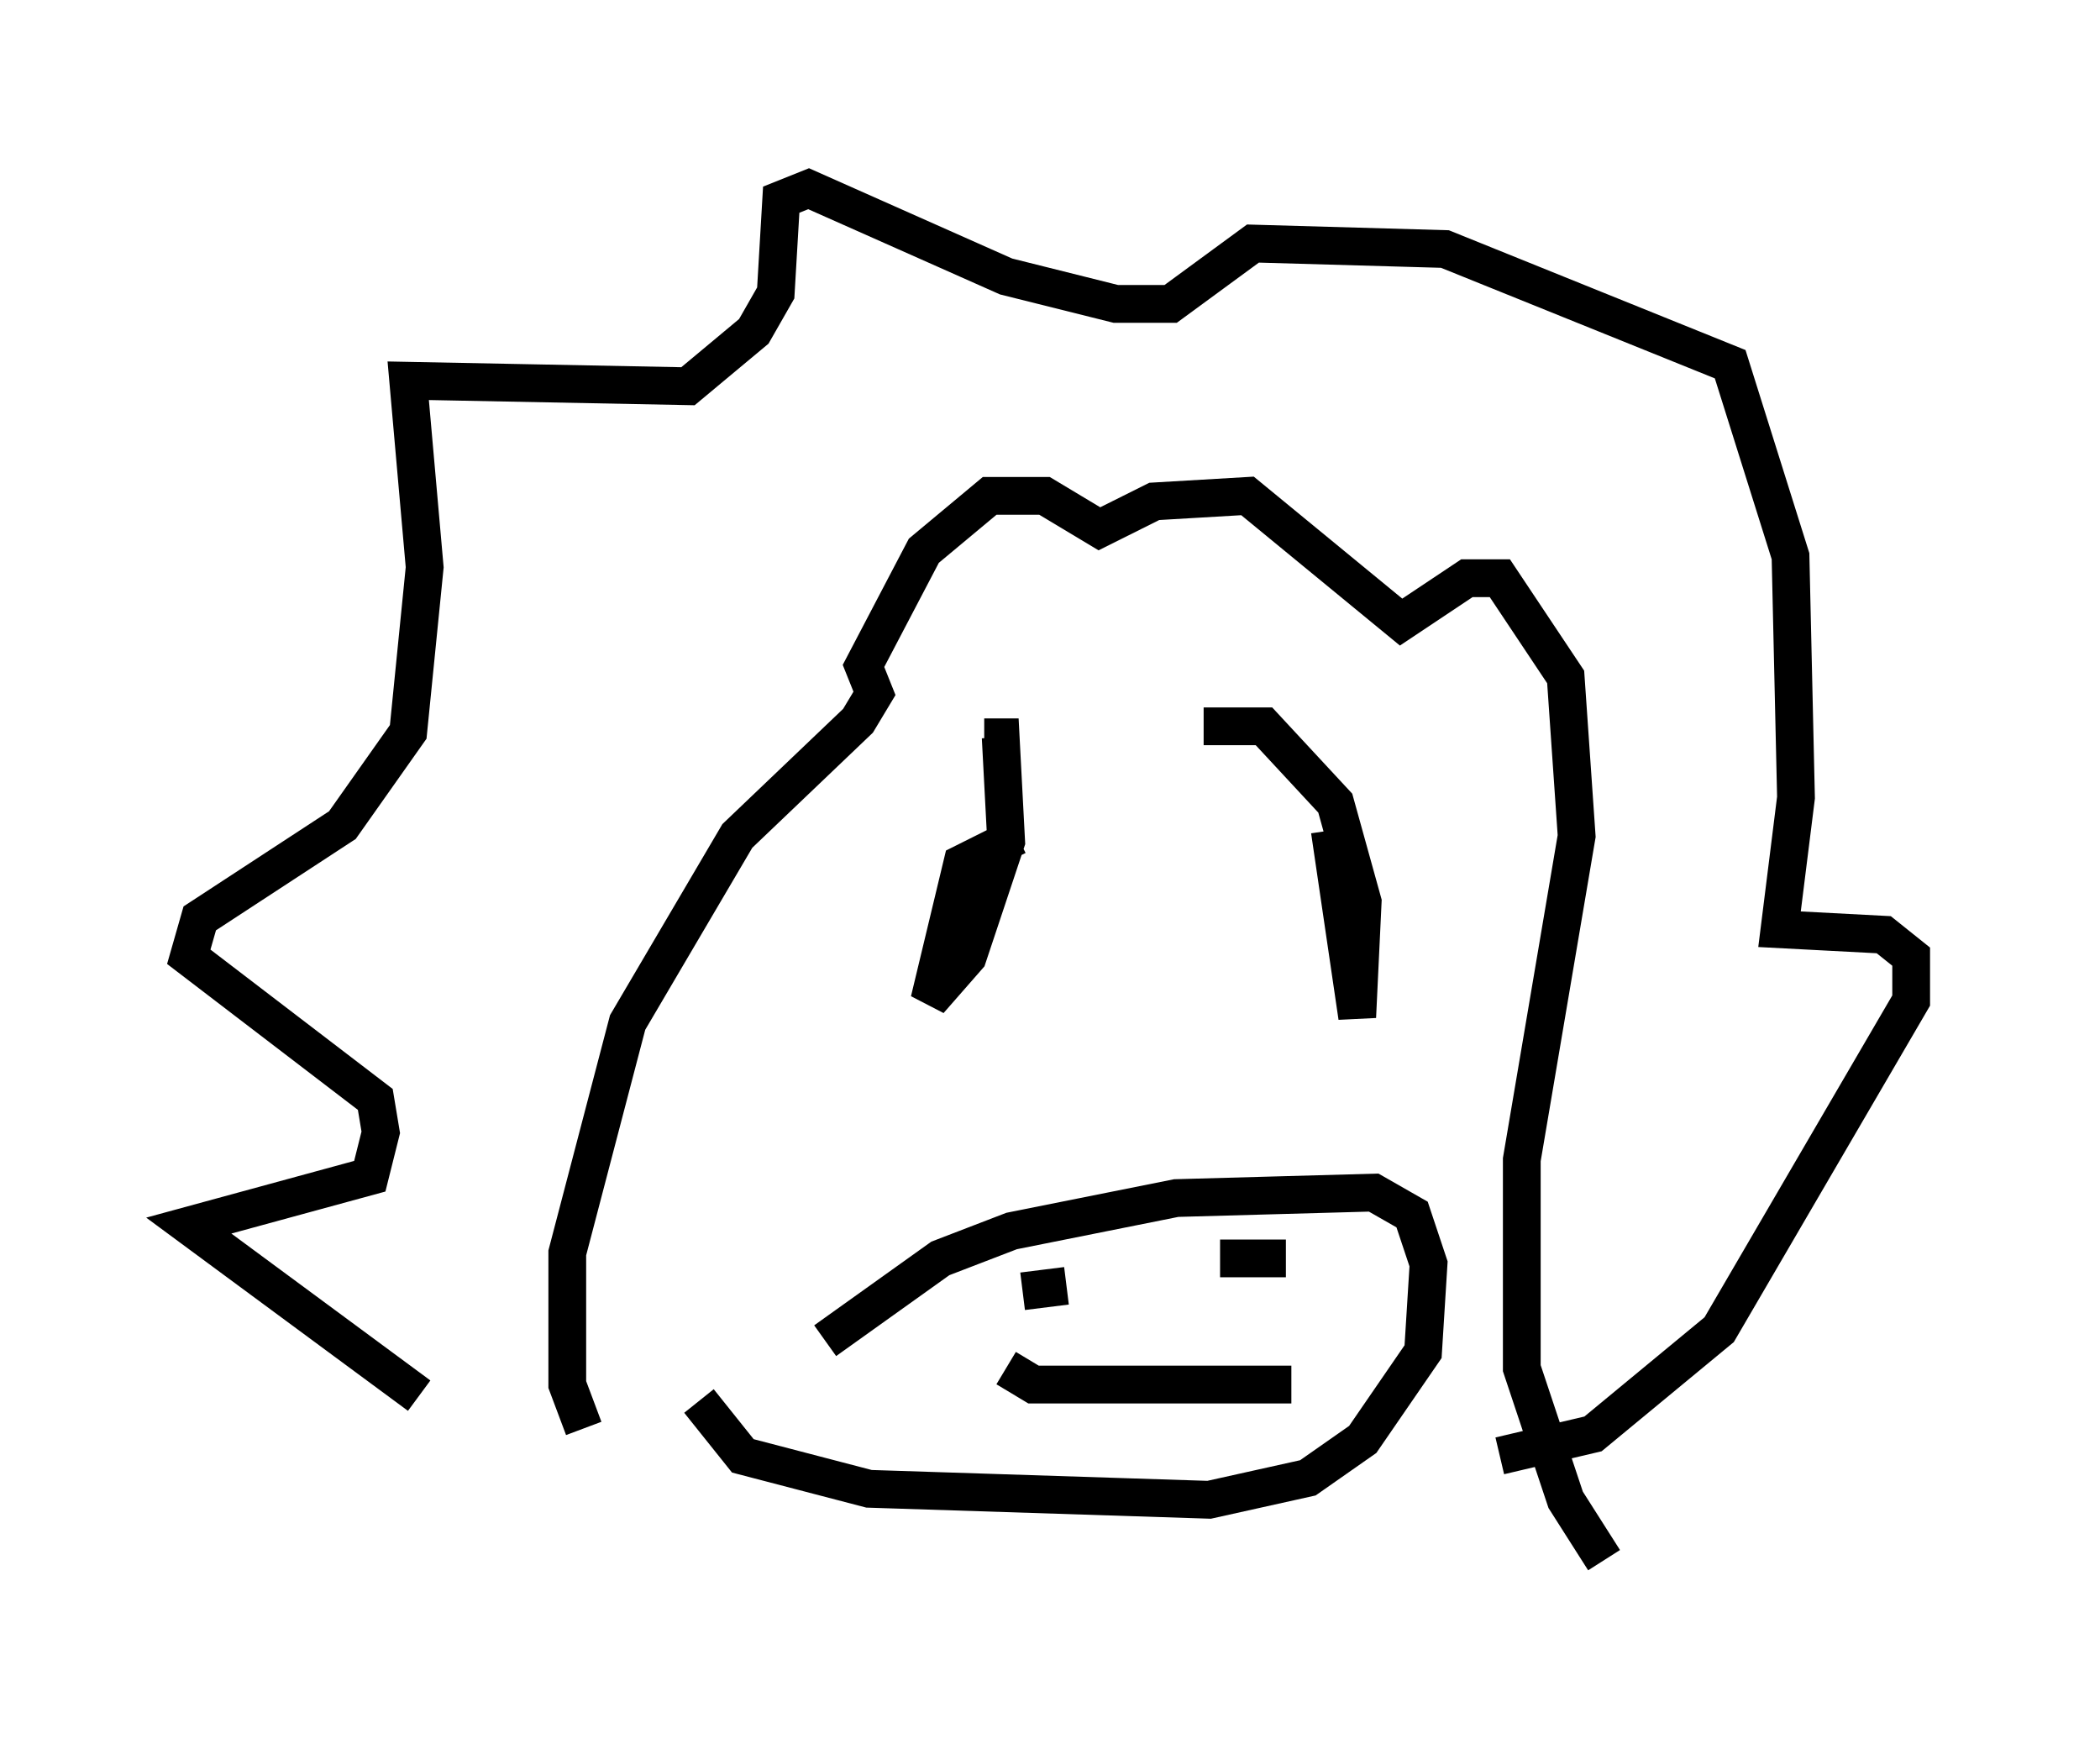 <?xml version="1.0" encoding="utf-8" ?>
<svg baseProfile="full" height="46.313" version="1.1" width="55.609" xmlns="http://www.w3.org/2000/svg" xmlns:ev="http://www.w3.org/2001/xml-events" xmlns:xlink="http://www.w3.org/1999/xlink"><defs /><rect fill="white" height="46.313" width="55.609" x="0" y="0" /><path d="M12.698, 37.391 m-1.598, -0.436 l-6.101, -4.503 4.793, -1.307 l0.291, -1.162 -0.145, -0.872 l-4.939, -3.777 0.291, -1.017 l3.777, -2.469 1.743, -2.469 l0.436, -4.358 -0.436, -4.939 l7.408, 0.145 1.743, -1.453 l0.581, -1.017 0.145, -2.469 l0.726, -0.291 5.229, 2.324 l2.905, 0.726 1.453, 0.0 l2.179, -1.598 5.084, 0.145 l7.553, 3.05 1.598, 5.084 l0.145, 6.391 -0.436, 3.486 l2.76, 0.145 0.726, 0.581 l0.0, 1.162 -5.084, 8.715 l-3.341, 2.76 -2.469, 0.581 m-24.257, -0.726 l-0.436, -1.162 0.0, -3.486 l1.598, -6.101 2.905, -4.939 l3.196, -3.05 0.436, -0.726 l-0.291, -0.726 1.598, -3.05 l1.743, -1.453 1.453, 0.0 l1.453, 0.872 1.453, -0.726 l2.469, -0.145 4.067, 3.341 l1.743, -1.162 0.872, 0.0 l1.743, 2.615 0.291, 4.212 l-1.453, 8.57 0.0, 5.52 l1.162, 3.486 1.017, 1.598 m-15.542, -19.173 l-1.453, 0.726 -0.872, 3.631 l1.017, -1.162 1.017, -3.05 l-0.145, -2.76 -0.436, 0.0 m9.151, 2.469 l0.726, 4.939 0.145, -3.05 l-0.726, -2.615 -1.888, -2.034 l-1.598, 0.0 m-10.022, 16.268 l3.05, -2.179 1.888, -0.726 l4.358, -0.872 5.229, -0.145 l1.017, 0.581 0.436, 1.307 l-0.145, 2.324 -1.598, 2.324 l-1.453, 1.017 -2.615, 0.581 l-9.006, -0.291 -3.341, -0.872 l-1.162, -1.453 m8.57, -2.905 l1.162, -0.145 m5.81, -0.726 l-1.743, 0.0 m-5.665, 2.905 l0.726, 0.436 6.827, 0.0 " fill="none" stroke="black" stroke-width="1" /></svg>